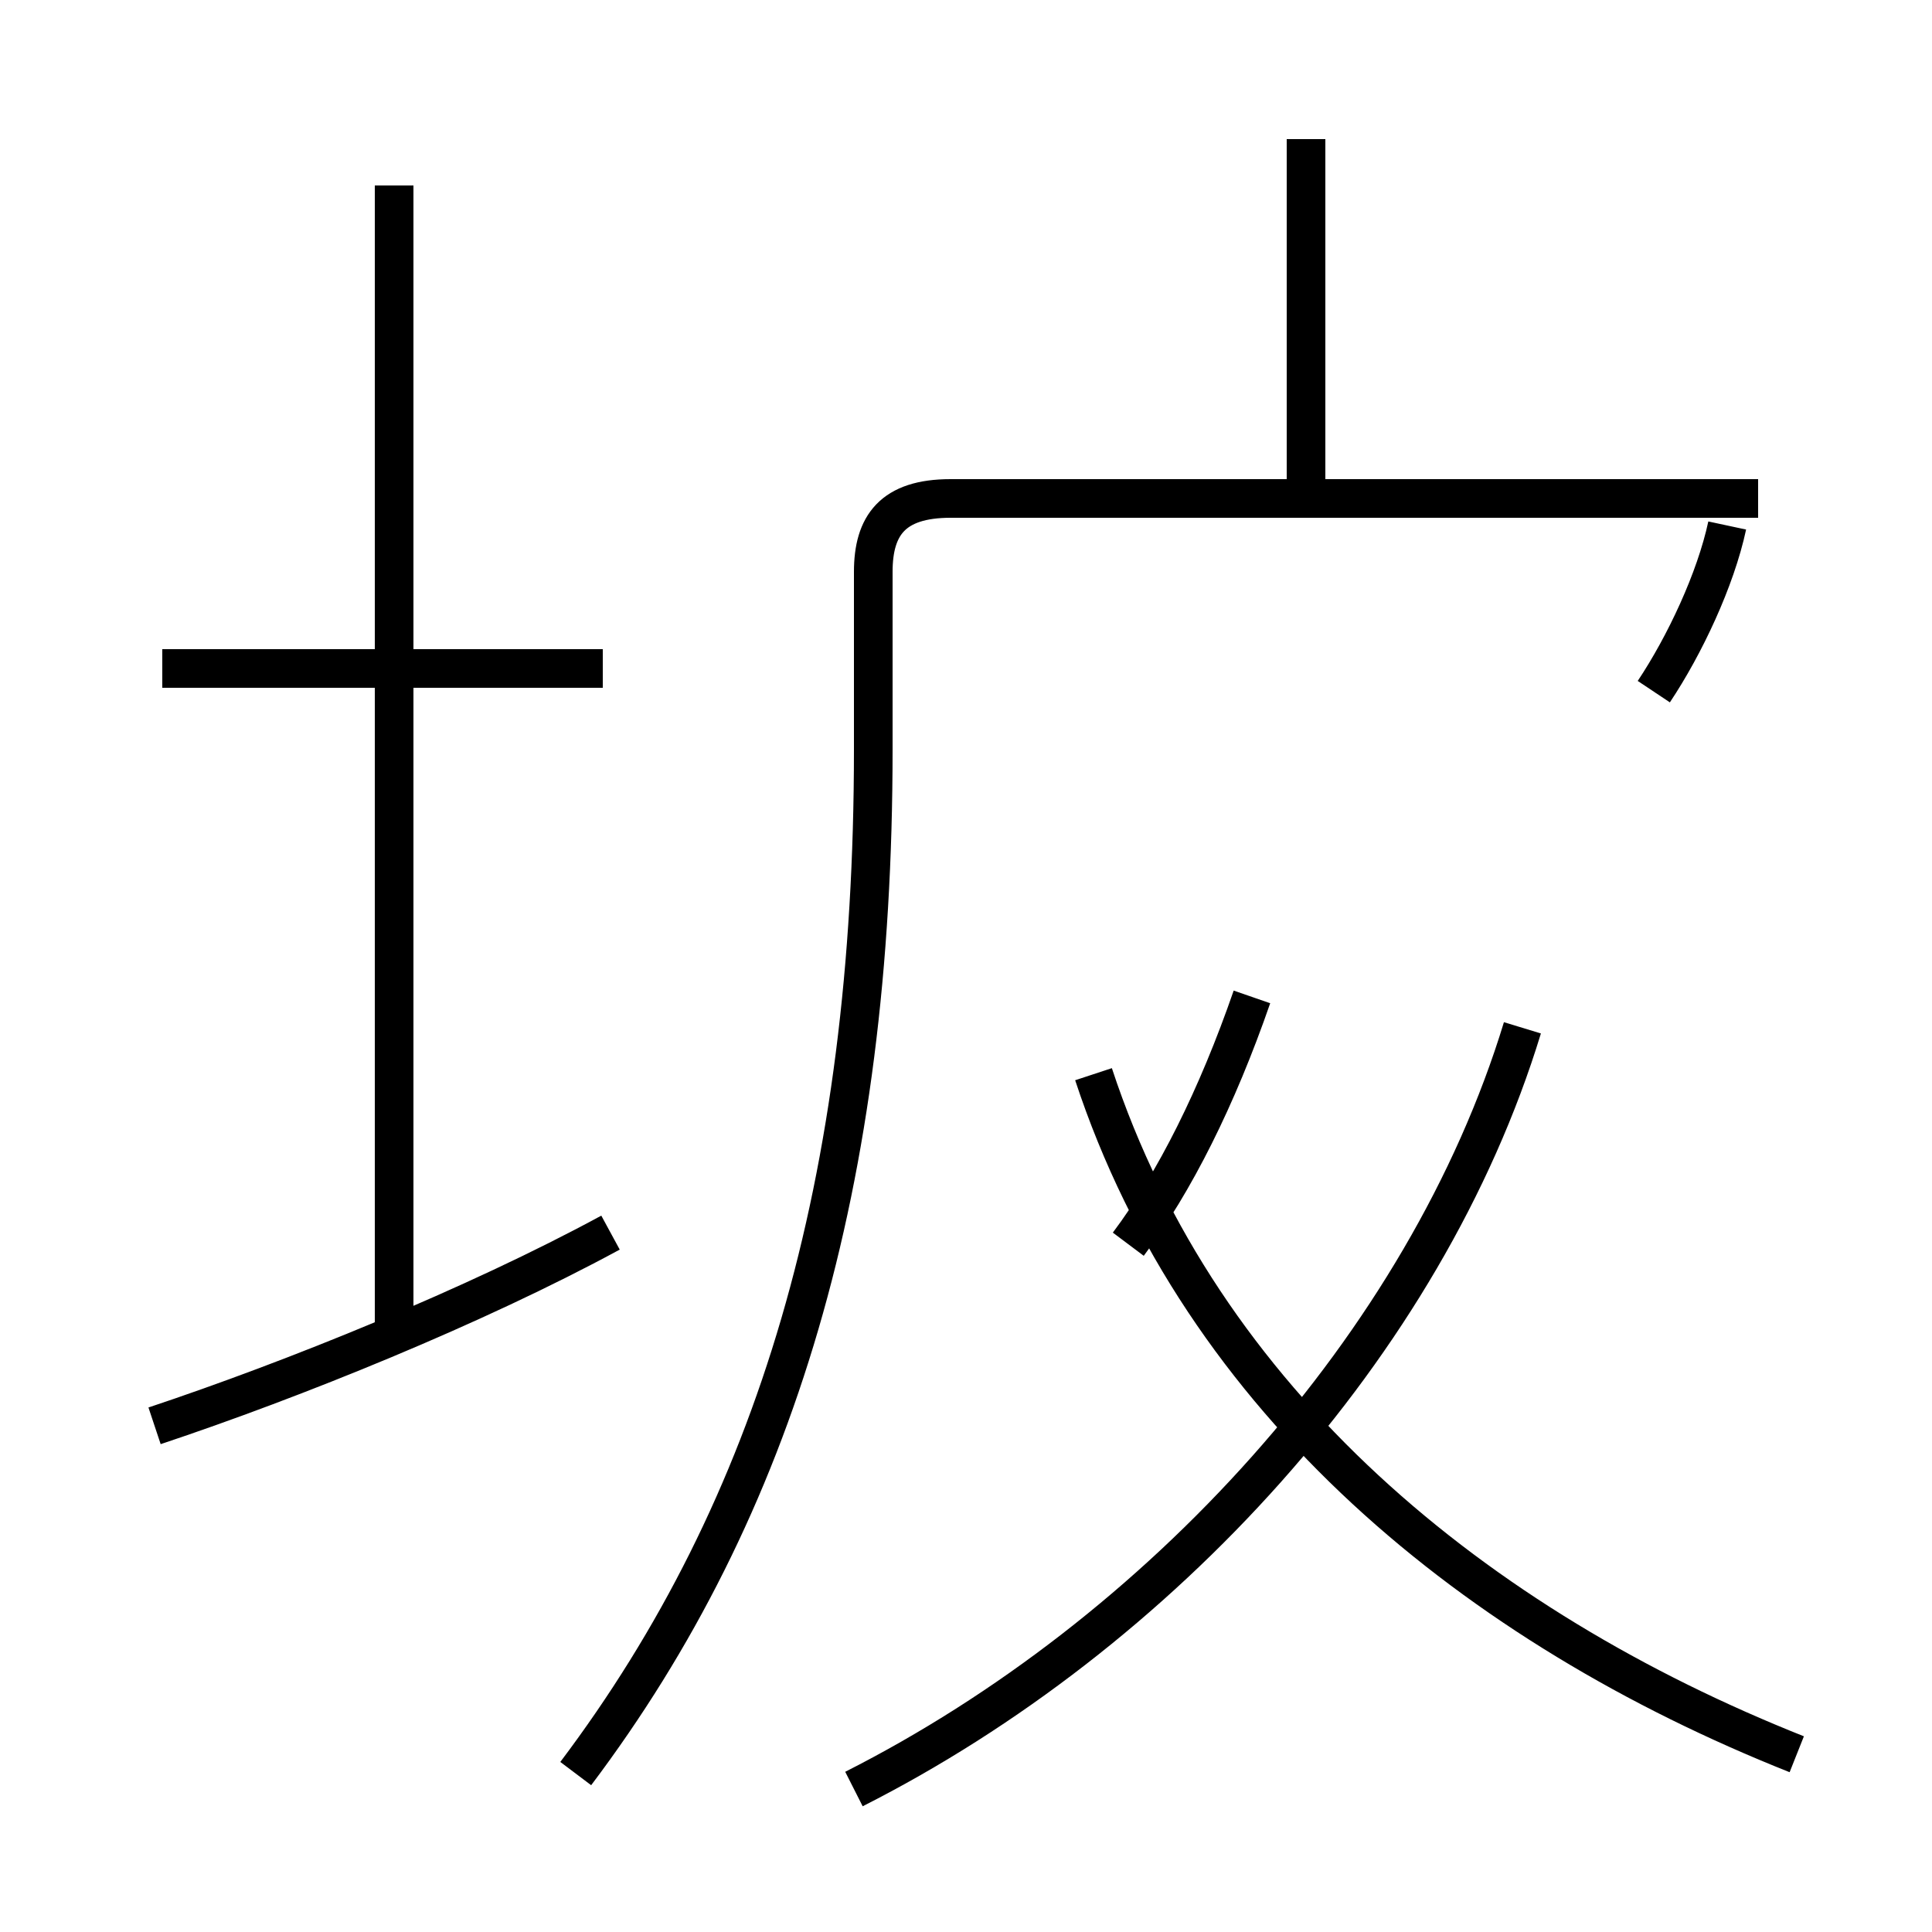 <?xml version='1.0' encoding='utf8'?>
<svg viewBox="0.0 -44.0 50.0 50.0" version="1.1" xmlns="http://www.w3.org/2000/svg">
<rect x="0.0" y="-44.0" width="50.0" height="50.0" fill="#808080" stroke="none"/>
<rect x="-1000" y="-1000" width="2000" height="2000" stroke="white" fill="white"/>
<g style="fill:none; stroke:#000000;  stroke-width:1">
<path d="M 46.5 -1.4 C 38.2 1.9 31.1 7.7 28.3 16.2 M 22.1 -2.3 C 30.0 1.7 36.9 9.2 39.4 17.4 M 45.5 31.1 L 24.6 31.1 C 23.1 31.1 22.6 30.4 22.6 29.2 L 22.6 24.6 C 22.6 13.4 20.1 5.0 14.9 -1.9 M 33.8 31.1 L 33.8 40.4 M 42.8 26.1 C 43.6 27.3 44.4 29.0 44.7 30.4 M 29.2 11.8 C 30.4 13.4 31.5 15.6 32.4 18.2 M 4.0 7.1 C 7.6 8.3 12.3 10.2 15.8 12.1 M 10.2 9.2 L 10.2 39.2 M 15.6 26.7 L 4.2 26.7 " transform="scale(1, -1)" />
</g>
</svg>